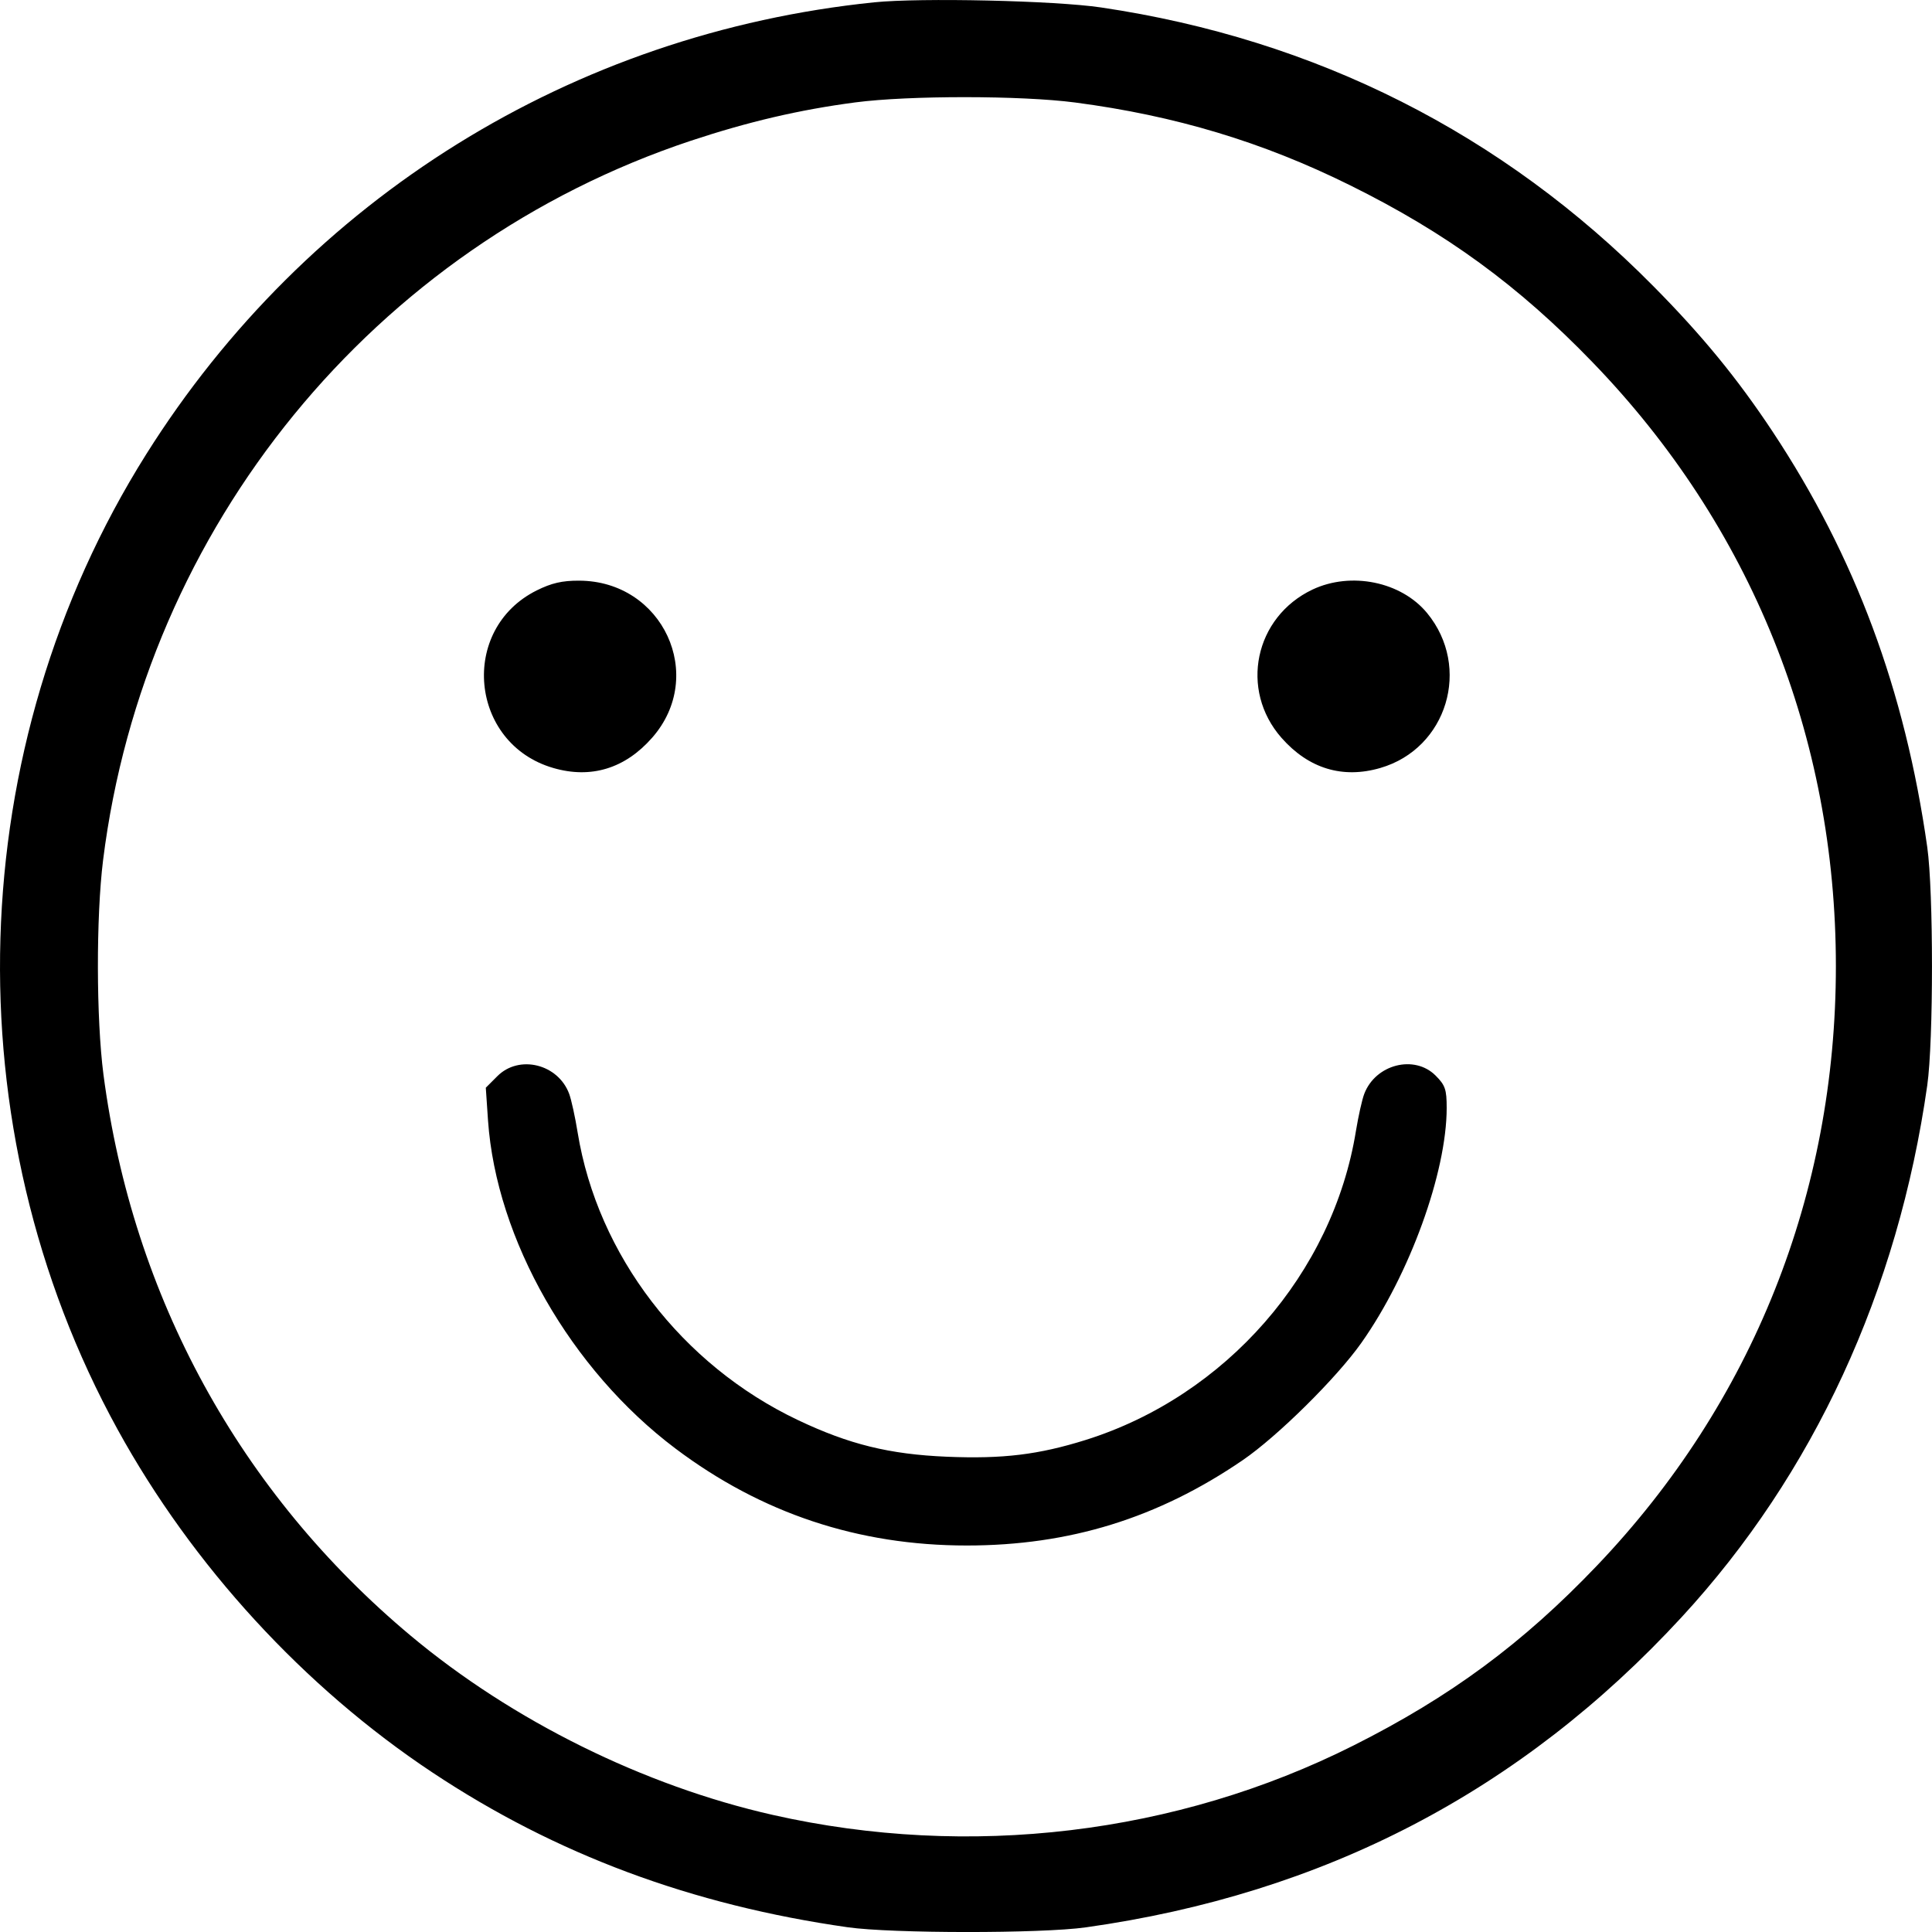 <svg width="20" height="20" viewBox="0 0 20 20" fill="none" xmlns="http://www.w3.org/2000/svg">
<path fill-rule="evenodd" clip-rule="evenodd" d="M9.05 0.024C5.929 0.344 3.178 2.053 1.512 4.705C-0.392 7.735 -0.506 11.662 1.217 14.797C1.992 16.207 3.148 17.467 4.477 18.349C5.753 19.197 7.161 19.721 8.776 19.951C9.232 20.016 10.779 20.017 11.24 19.952C13.707 19.605 15.746 18.544 17.409 16.74C18.773 15.26 19.648 13.366 19.951 11.235C20.016 10.775 20.016 9.23 19.951 8.77C19.72 7.143 19.205 5.76 18.35 4.468C17.986 3.919 17.623 3.475 17.116 2.963C15.554 1.382 13.621 0.406 11.397 0.077C10.918 0.006 9.53 -0.025 9.05 0.024ZM11.129 1.061C12.166 1.197 13.073 1.47 13.978 1.919C14.97 2.41 15.72 2.957 16.484 3.748C18.126 5.445 19.005 7.626 19.005 10.002C19.005 12.355 18.142 14.52 16.531 16.208C15.765 17.011 15.015 17.565 14.01 18.07C12.179 18.99 10.033 19.247 8 18.788C6.665 18.486 5.306 17.814 4.253 16.934C2.485 15.456 1.373 13.426 1.071 11.124C0.996 10.546 0.994 9.494 1.067 8.905C1.498 5.453 3.872 2.548 7.152 1.457C7.746 1.26 8.276 1.136 8.854 1.06C9.411 0.987 10.572 0.988 11.129 1.061ZM5.556 6.112C4.75 6.513 4.86 7.698 5.727 7.95C6.118 8.064 6.47 7.956 6.75 7.638C7.316 6.995 6.862 6.014 5.996 6.011C5.819 6.01 5.709 6.036 5.556 6.112ZM13.587 6.103C12.987 6.388 12.829 7.141 13.266 7.638C13.546 7.956 13.898 8.064 14.289 7.95C14.981 7.749 15.235 6.907 14.773 6.346C14.505 6.021 13.986 5.915 13.587 6.103ZM5.149 11.14L5.029 11.26L5.052 11.6C5.138 12.831 5.908 14.179 6.992 14.995C7.882 15.665 8.884 15.999 10.008 15.999C11.07 15.999 11.986 15.716 12.864 15.116C13.224 14.87 13.837 14.264 14.093 13.901C14.592 13.195 14.976 12.136 14.976 11.469C14.976 11.278 14.961 11.234 14.861 11.134C14.642 10.915 14.24 11.017 14.123 11.323C14.1 11.382 14.062 11.554 14.037 11.705C13.799 13.181 12.69 14.45 11.24 14.906C10.751 15.059 10.382 15.104 9.802 15.08C9.207 15.055 8.789 14.952 8.259 14.7C7.058 14.129 6.187 12.993 5.98 11.725C5.954 11.563 5.914 11.382 5.892 11.323C5.777 11.014 5.374 10.915 5.149 11.14Z" fill="black"/>
</svg>
